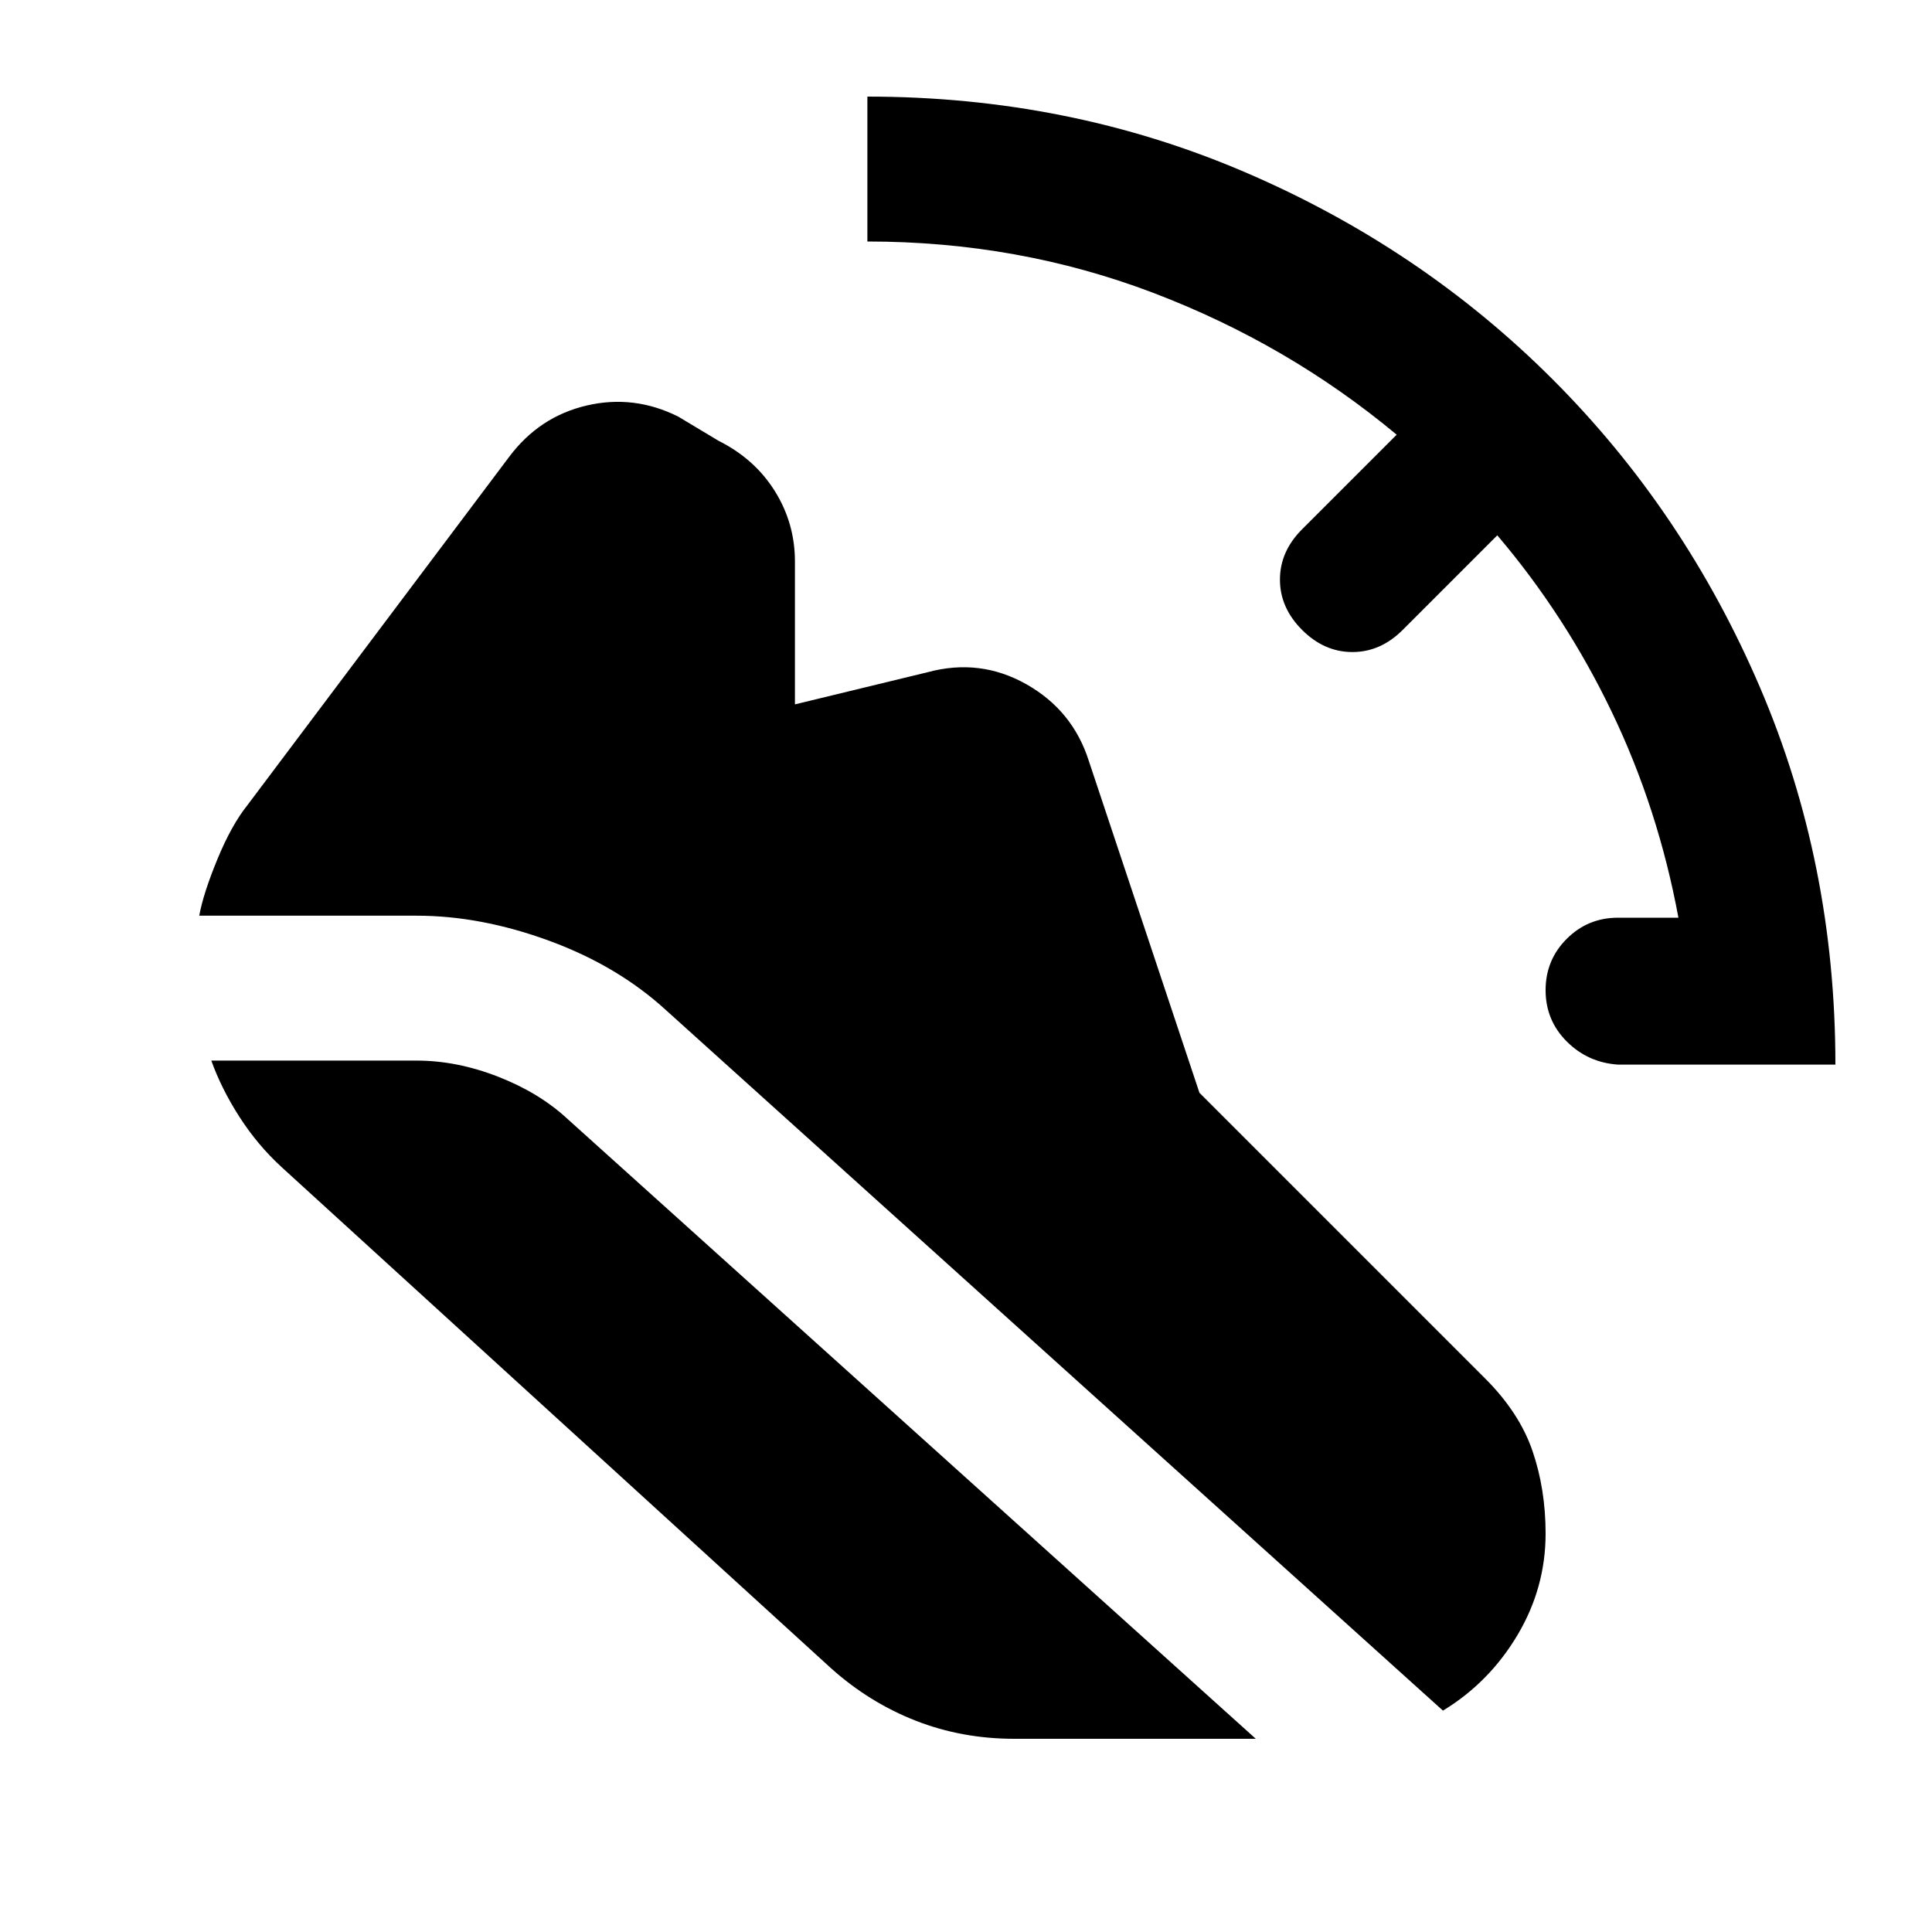 <svg xmlns="http://www.w3.org/2000/svg" height="20" viewBox="0 96 960 960" width="20"><path d="M804 625q-15-1-25.5-11.5T768 588q0-15 10.5-25.5T804 552h30q-10-54-33-102t-57-88l-47 47q-11 11-25 11t-25-11q-11-11-11-25t11-25l47-47q-54-45-121-70.5T431 216v-72q100 0 187.5 37.5t153 103q65.5 65.5 103 153T912 625H804Zm-597-74q32 0 66 12.5t58 34.5l386 348q23-14 37-37.5t14-50.5q0-22-6.5-41T738 781L596 639l-55-165q-8-25-31-38t-49-6l-66 16v-71q0-19-10-35t-28-25l-20-12q-22-11-45.5-5.5T253 323L123 496q-8 10-15 27t-9 28h108Zm0 72H105q5 14 14 28t21 25l273 249q19 17 42 26t49 9h120L282 652q-14-13-34.5-21t-40.5-8Z"/></svg>